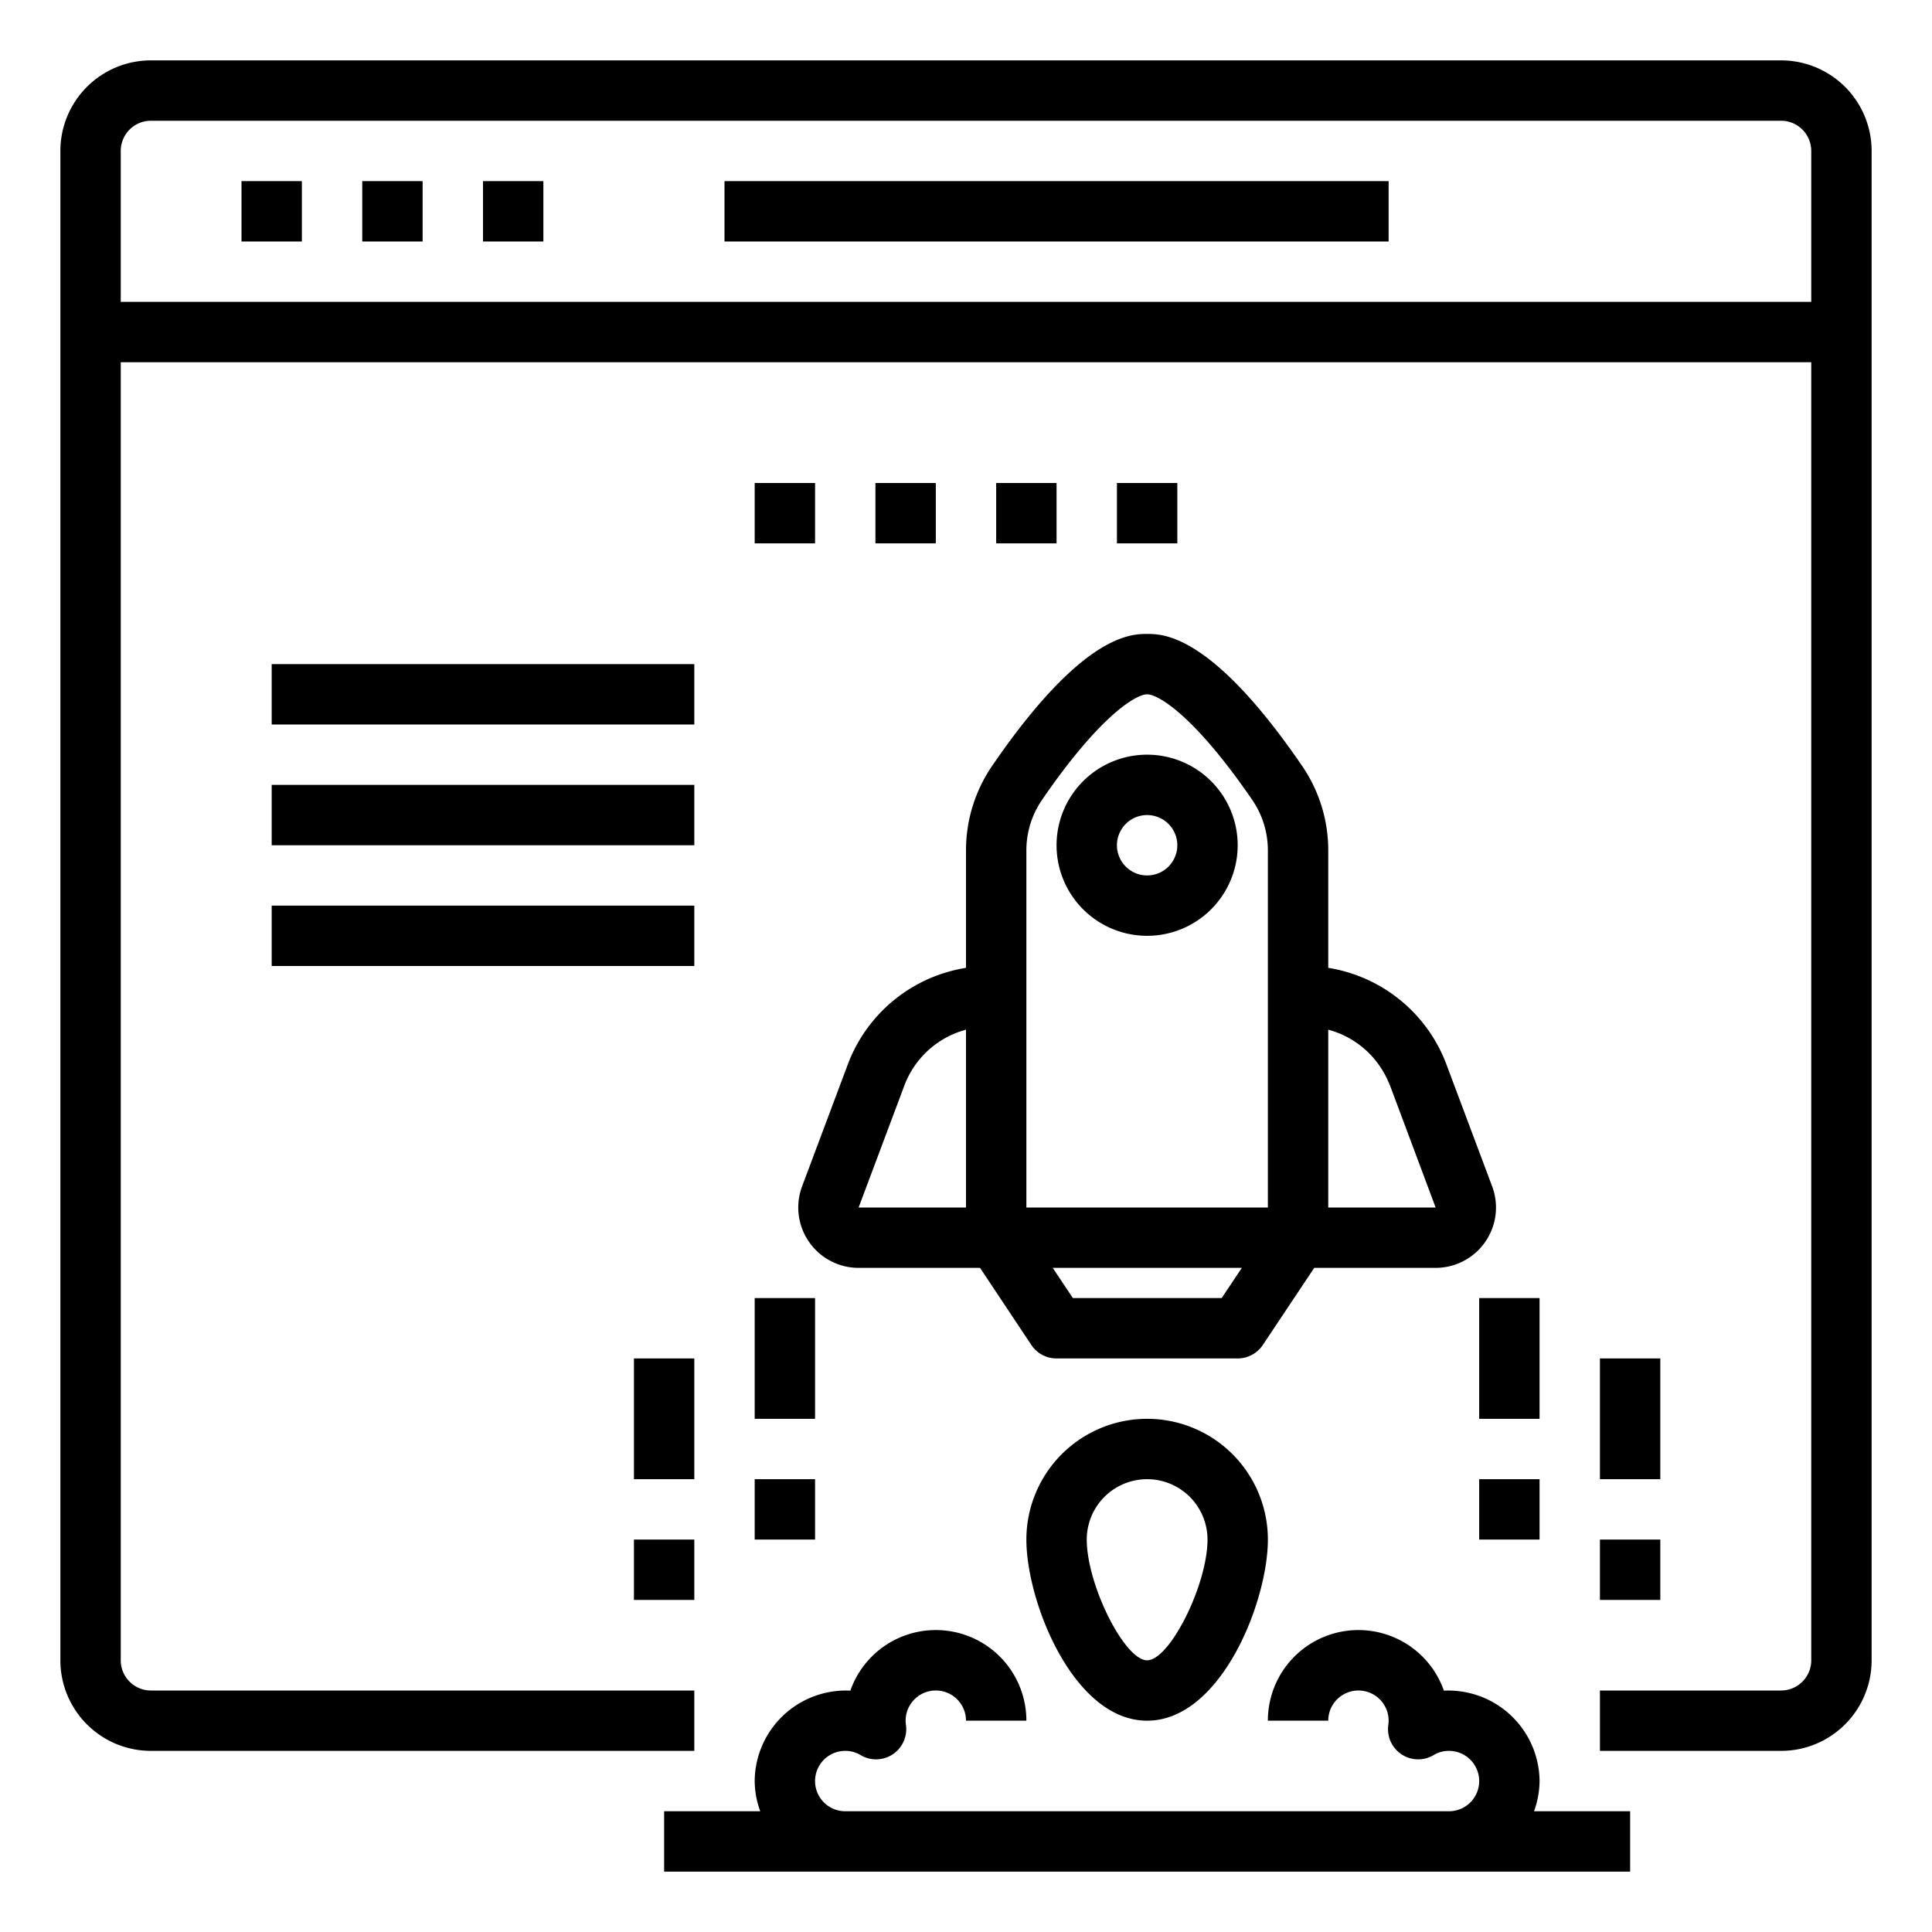 <svg xmlns="http://www.w3.org/2000/svg" viewBox="0 0 64 64" x="0px" y="0px"><g data-name="Startup Website"><path d="M26.57,39.3A2,2,0,0,0,28.443,42h4.022l1.7,2.555A1,1,0,0,0,35,45h6a1,1,0,0,0,.832-.445L43.535,42h4.022a2,2,0,0,0,1.873-2.7l-1.52-4.053A5.029,5.029,0,0,0,44,32.061V28.185a4.944,4.944,0,0,0-.861-2.806C40.144,21,38.53,21,38,21s-2.144,0-5.139,4.378A4.949,4.949,0,0,0,32,28.185v3.876a5.029,5.029,0,0,0-3.91,3.184Zm13.9,3.7h-4.93l-.667-1h6.264Zm5.572-7.053L47.557,40H44V34.11A3.011,3.011,0,0,1,46.037,35.947ZM34,28.185a2.959,2.959,0,0,1,.511-1.677C36.41,23.733,37.624,23,38,23s1.59.733,3.489,3.508A2.959,2.959,0,0,1,42,28.185V40H34Zm-4.037,7.762A3.011,3.011,0,0,1,32,34.11V40H28.443Z"></path><path d="M38,47a4,4,0,0,0-4,4c0,2.06,1.558,6,4,6s4-3.94,4-6A4,4,0,0,0,38,47Zm0,8c-.748,0-2-2.505-2-4a2,2,0,0,1,4,0C40,52.5,38.748,55,38,55Z"></path><path d="M51,59a3.024,3.024,0,0,0-3.169-2.995A3,3,0,0,0,42,57h2a1,1,0,0,1,2,0,1.253,1.253,0,0,1-.014.167,1,1,0,0,0,1.508.971A.974.974,0,0,1,48,58a1,1,0,0,1,0,2H28a1,1,0,0,1,0-2,.974.974,0,0,1,.506.138,1,1,0,0,0,1.508-.971A1.253,1.253,0,0,1,30,57a1,1,0,0,1,2,0h2a3,3,0,0,0-5.831-.995A3.021,3.021,0,0,0,25,59a2.966,2.966,0,0,0,.184,1H22v2H54V60H50.816A2.966,2.966,0,0,0,51,59Z"></path><path d="M38,25a3,3,0,1,0,3,3A3,3,0,0,0,38,25Zm0,4a1,1,0,1,1,1-1A1,1,0,0,1,38,29Z"></path><rect x="49" y="43" width="2" height="4"></rect><rect x="49" y="49" width="2" height="2"></rect><rect x="53" y="45" width="2" height="4"></rect><rect x="53" y="51" width="2" height="2"></rect><rect x="25" y="43" width="2" height="4"></rect><rect x="25" y="49" width="2" height="2"></rect><rect x="21" y="45" width="2" height="4"></rect><rect x="21" y="51" width="2" height="2"></rect><path d="M59,2H5A3,3,0,0,0,2,5V55a3,3,0,0,0,3,3H23V56H5a1,1,0,0,1-1-1V12H60V55a1,1,0,0,1-1,1H53v2h6a3,3,0,0,0,3-3V5A3,3,0,0,0,59,2ZM4,10V5A1,1,0,0,1,5,4H59a1,1,0,0,1,1,1v5Z"></path><rect x="8" y="6" width="2" height="2"></rect><rect x="12" y="6" width="2" height="2"></rect><rect x="16" y="6" width="2" height="2"></rect><rect x="25" y="16" width="2" height="2"></rect><rect x="29" y="16" width="2" height="2"></rect><rect x="33" y="16" width="2" height="2"></rect><rect x="37" y="16" width="2" height="2"></rect><rect x="24" y="6" width="22" height="2"></rect><rect x="9" y="22" width="14" height="2"></rect><rect x="9" y="26" width="14" height="2"></rect><rect x="9" y="30" width="14" height="2"></rect></g></svg>